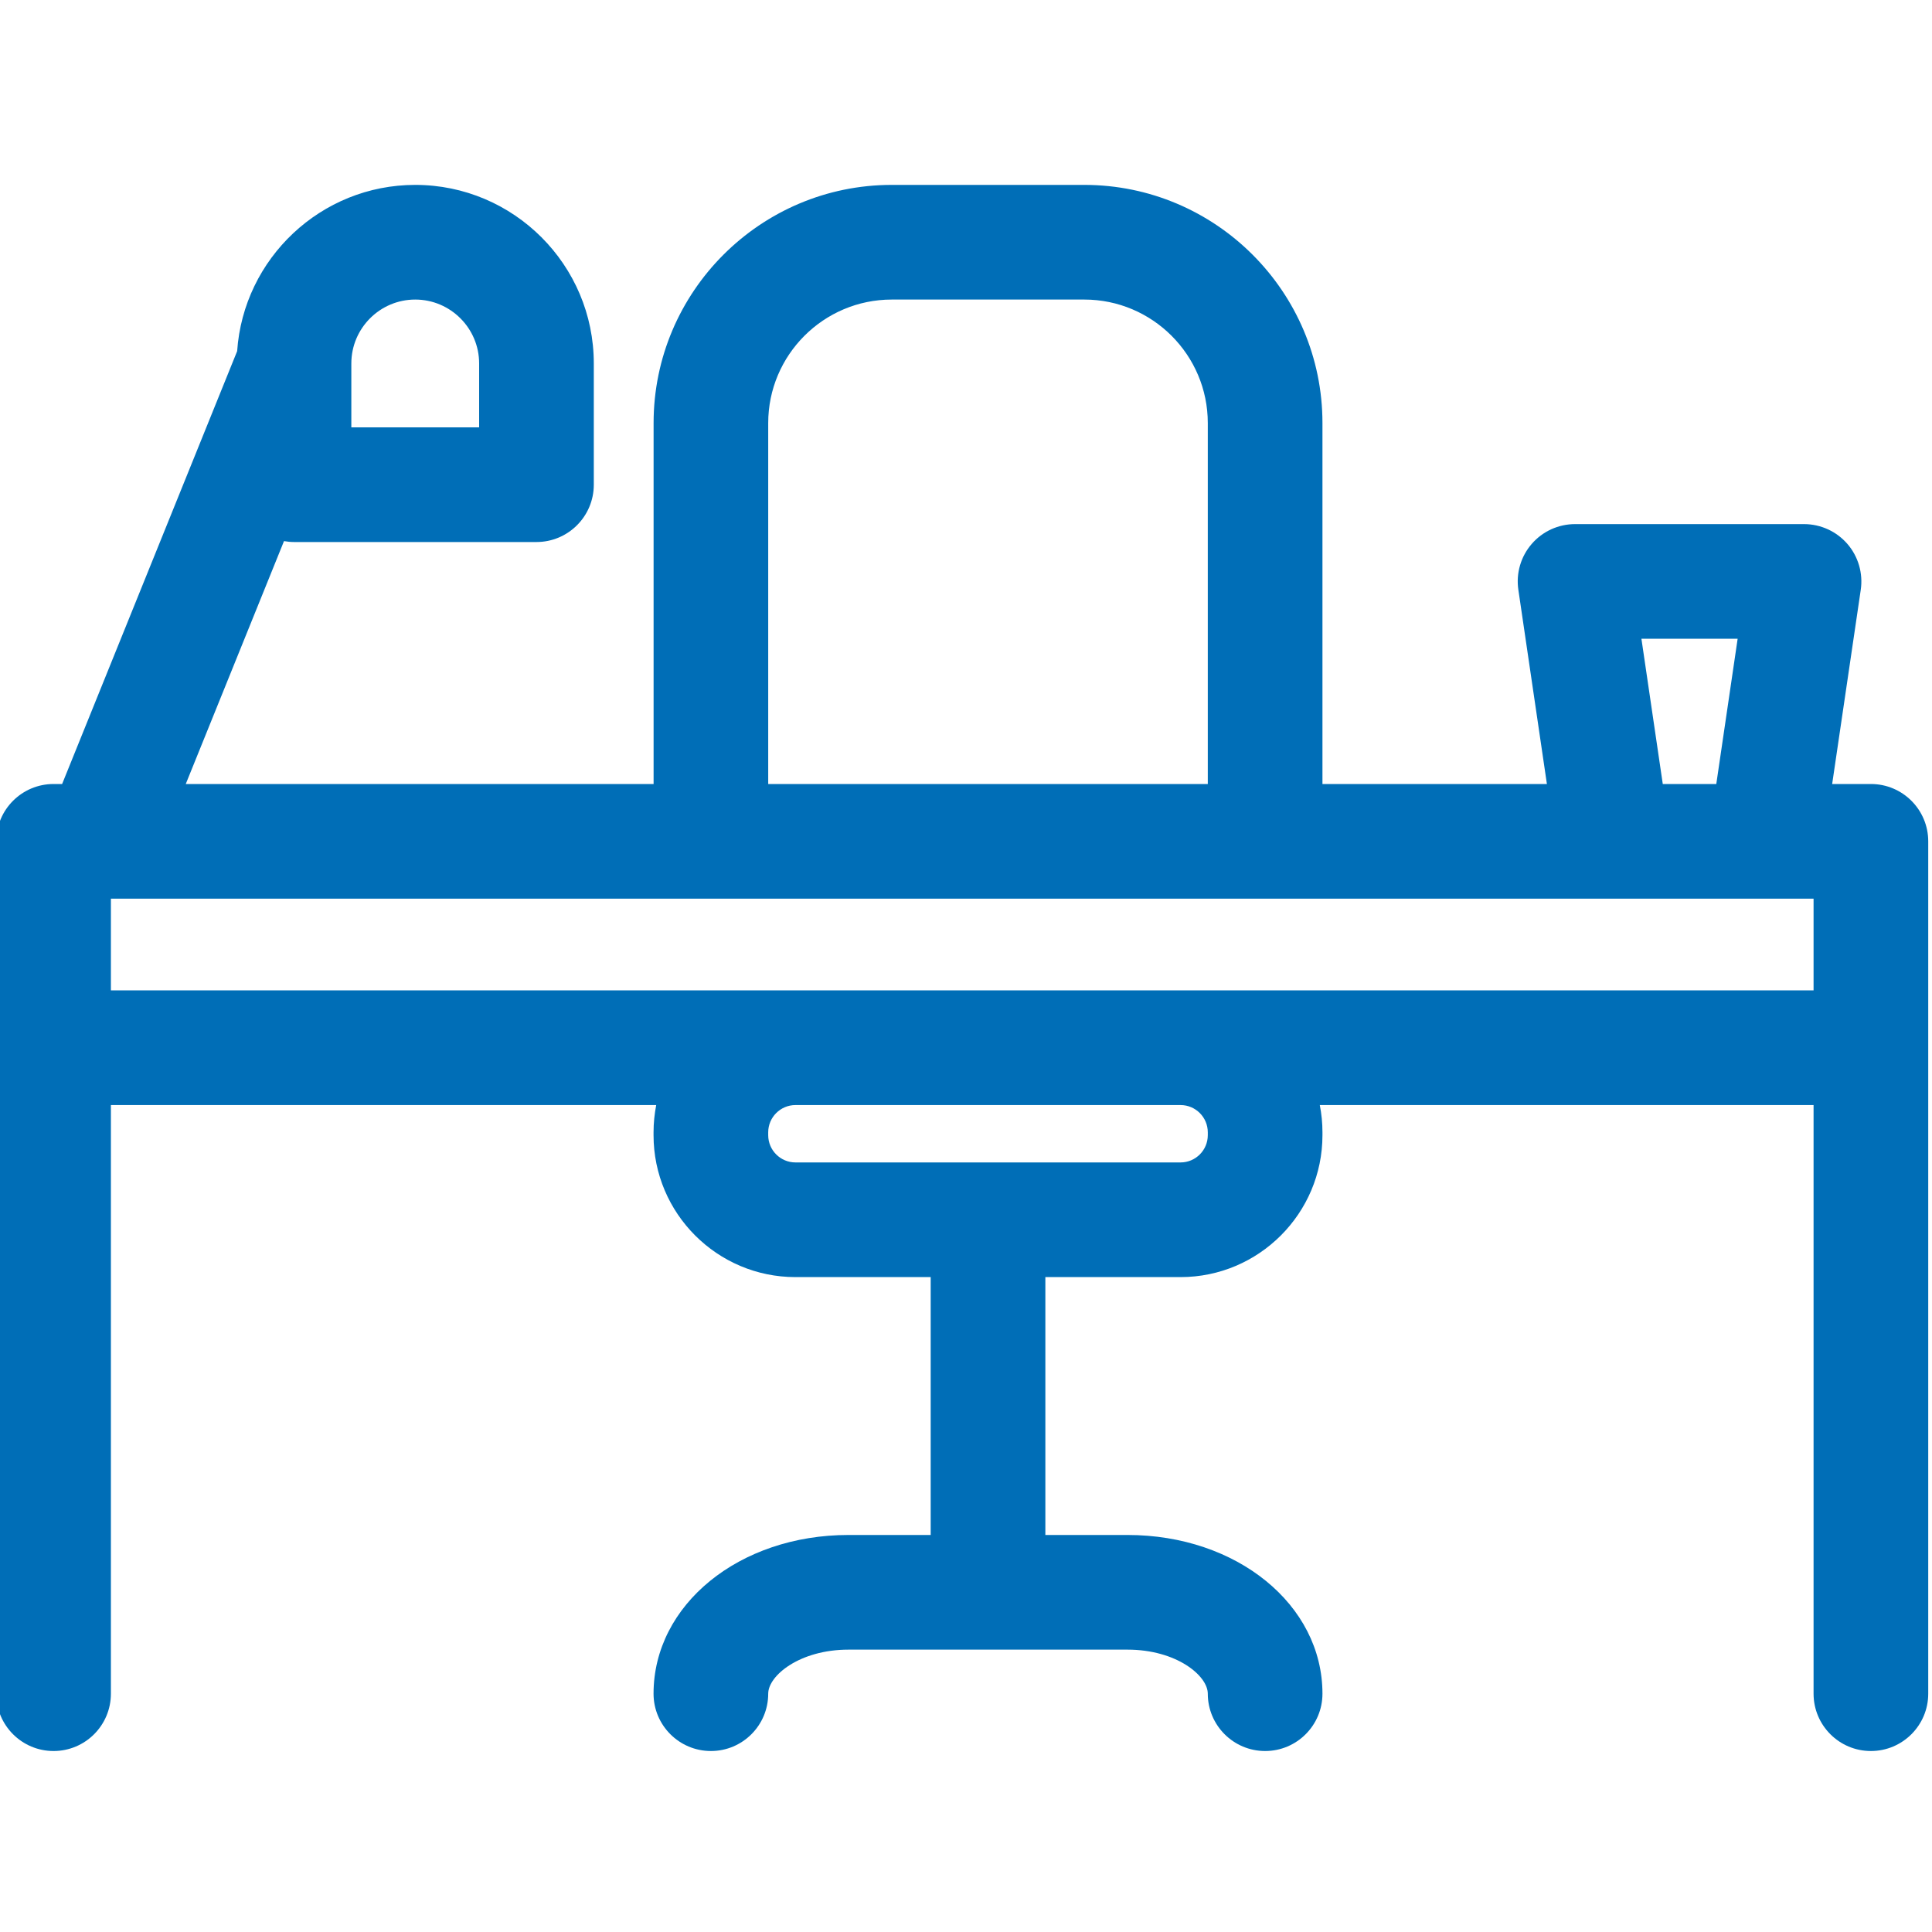 <svg viewBox="0 0 40 40" fill="none" xmlns="http://www.w3.org/2000/svg">
<g id="fi_1482705" clip-path="url(#clip0_119_4651)">
<path id="Vector" d="M38.735 16.232H37.933L38.525 12.211C38.575 11.87 38.474 11.523 38.249 11.262C38.023 11.001 37.695 10.851 37.35 10.851H32.61C32.265 10.851 31.937 11.001 31.712 11.262C31.486 11.523 31.385 11.87 31.436 12.211L32.027 16.232H27.38V8.759C27.38 6.04 25.168 3.828 22.449 3.828H18.463C15.744 3.828 13.532 6.04 13.532 8.759V16.232H3.846L5.88 11.203C5.948 11.215 6.017 11.222 6.087 11.222H11.107C11.763 11.222 12.294 10.69 12.294 10.035V7.525C12.294 5.486 10.636 3.828 8.597 3.828C6.645 3.828 5.042 5.35 4.91 7.27L1.286 16.232H1.109C0.453 16.232 -0.078 16.764 -0.078 17.419V35.066C-0.078 35.721 0.453 36.253 1.109 36.253C1.765 36.253 2.296 35.721 2.296 35.066V22.879H13.586C13.551 23.062 13.531 23.25 13.531 23.443V23.503C13.531 25.122 14.849 26.441 16.469 26.441H19.269V31.78H17.567C15.304 31.78 13.531 33.223 13.531 35.066C13.531 35.721 14.063 36.253 14.719 36.253C15.374 36.253 15.905 35.721 15.905 35.066C15.905 34.694 16.553 34.154 17.567 34.154H23.344C24.359 34.154 25.006 34.694 25.006 35.066C25.006 35.721 25.538 36.253 26.193 36.253C26.849 36.253 27.38 35.721 27.38 35.066C27.38 33.223 25.607 31.78 23.344 31.78H21.643V26.441H24.442C26.062 26.441 27.38 25.122 27.38 23.503V23.443C27.38 23.25 27.361 23.062 27.325 22.879H37.548V35.066C37.548 35.721 38.079 36.253 38.735 36.253C39.39 36.253 39.922 35.721 39.922 35.066V17.419C39.922 16.764 39.391 16.232 38.735 16.232ZM8.597 6.202C9.326 6.202 9.92 6.796 9.92 7.525V8.848H7.274V7.525C7.274 6.795 7.868 6.202 8.597 6.202ZM33.984 13.225H35.976L35.534 16.232H34.426L33.984 13.225ZM15.905 8.759C15.905 7.349 17.053 6.202 18.463 6.202H22.449C23.859 6.202 25.006 7.349 25.006 8.759V16.232H15.905V8.759ZM2.296 18.606H37.548V20.505H2.296V18.606ZM25.006 23.443V23.503C25.006 23.814 24.753 24.067 24.442 24.067H16.469C16.159 24.067 15.905 23.814 15.905 23.503V23.443C15.905 23.132 16.159 22.879 16.469 22.879H24.442C24.753 22.879 25.006 23.132 25.006 23.443Z" fill="#006EB7"/>
</g>
<defs>
<clipPath id="clip0_119_4651">
<rect width="40" height="40" fill="white"/>
</clipPath>
</defs>
</svg>
